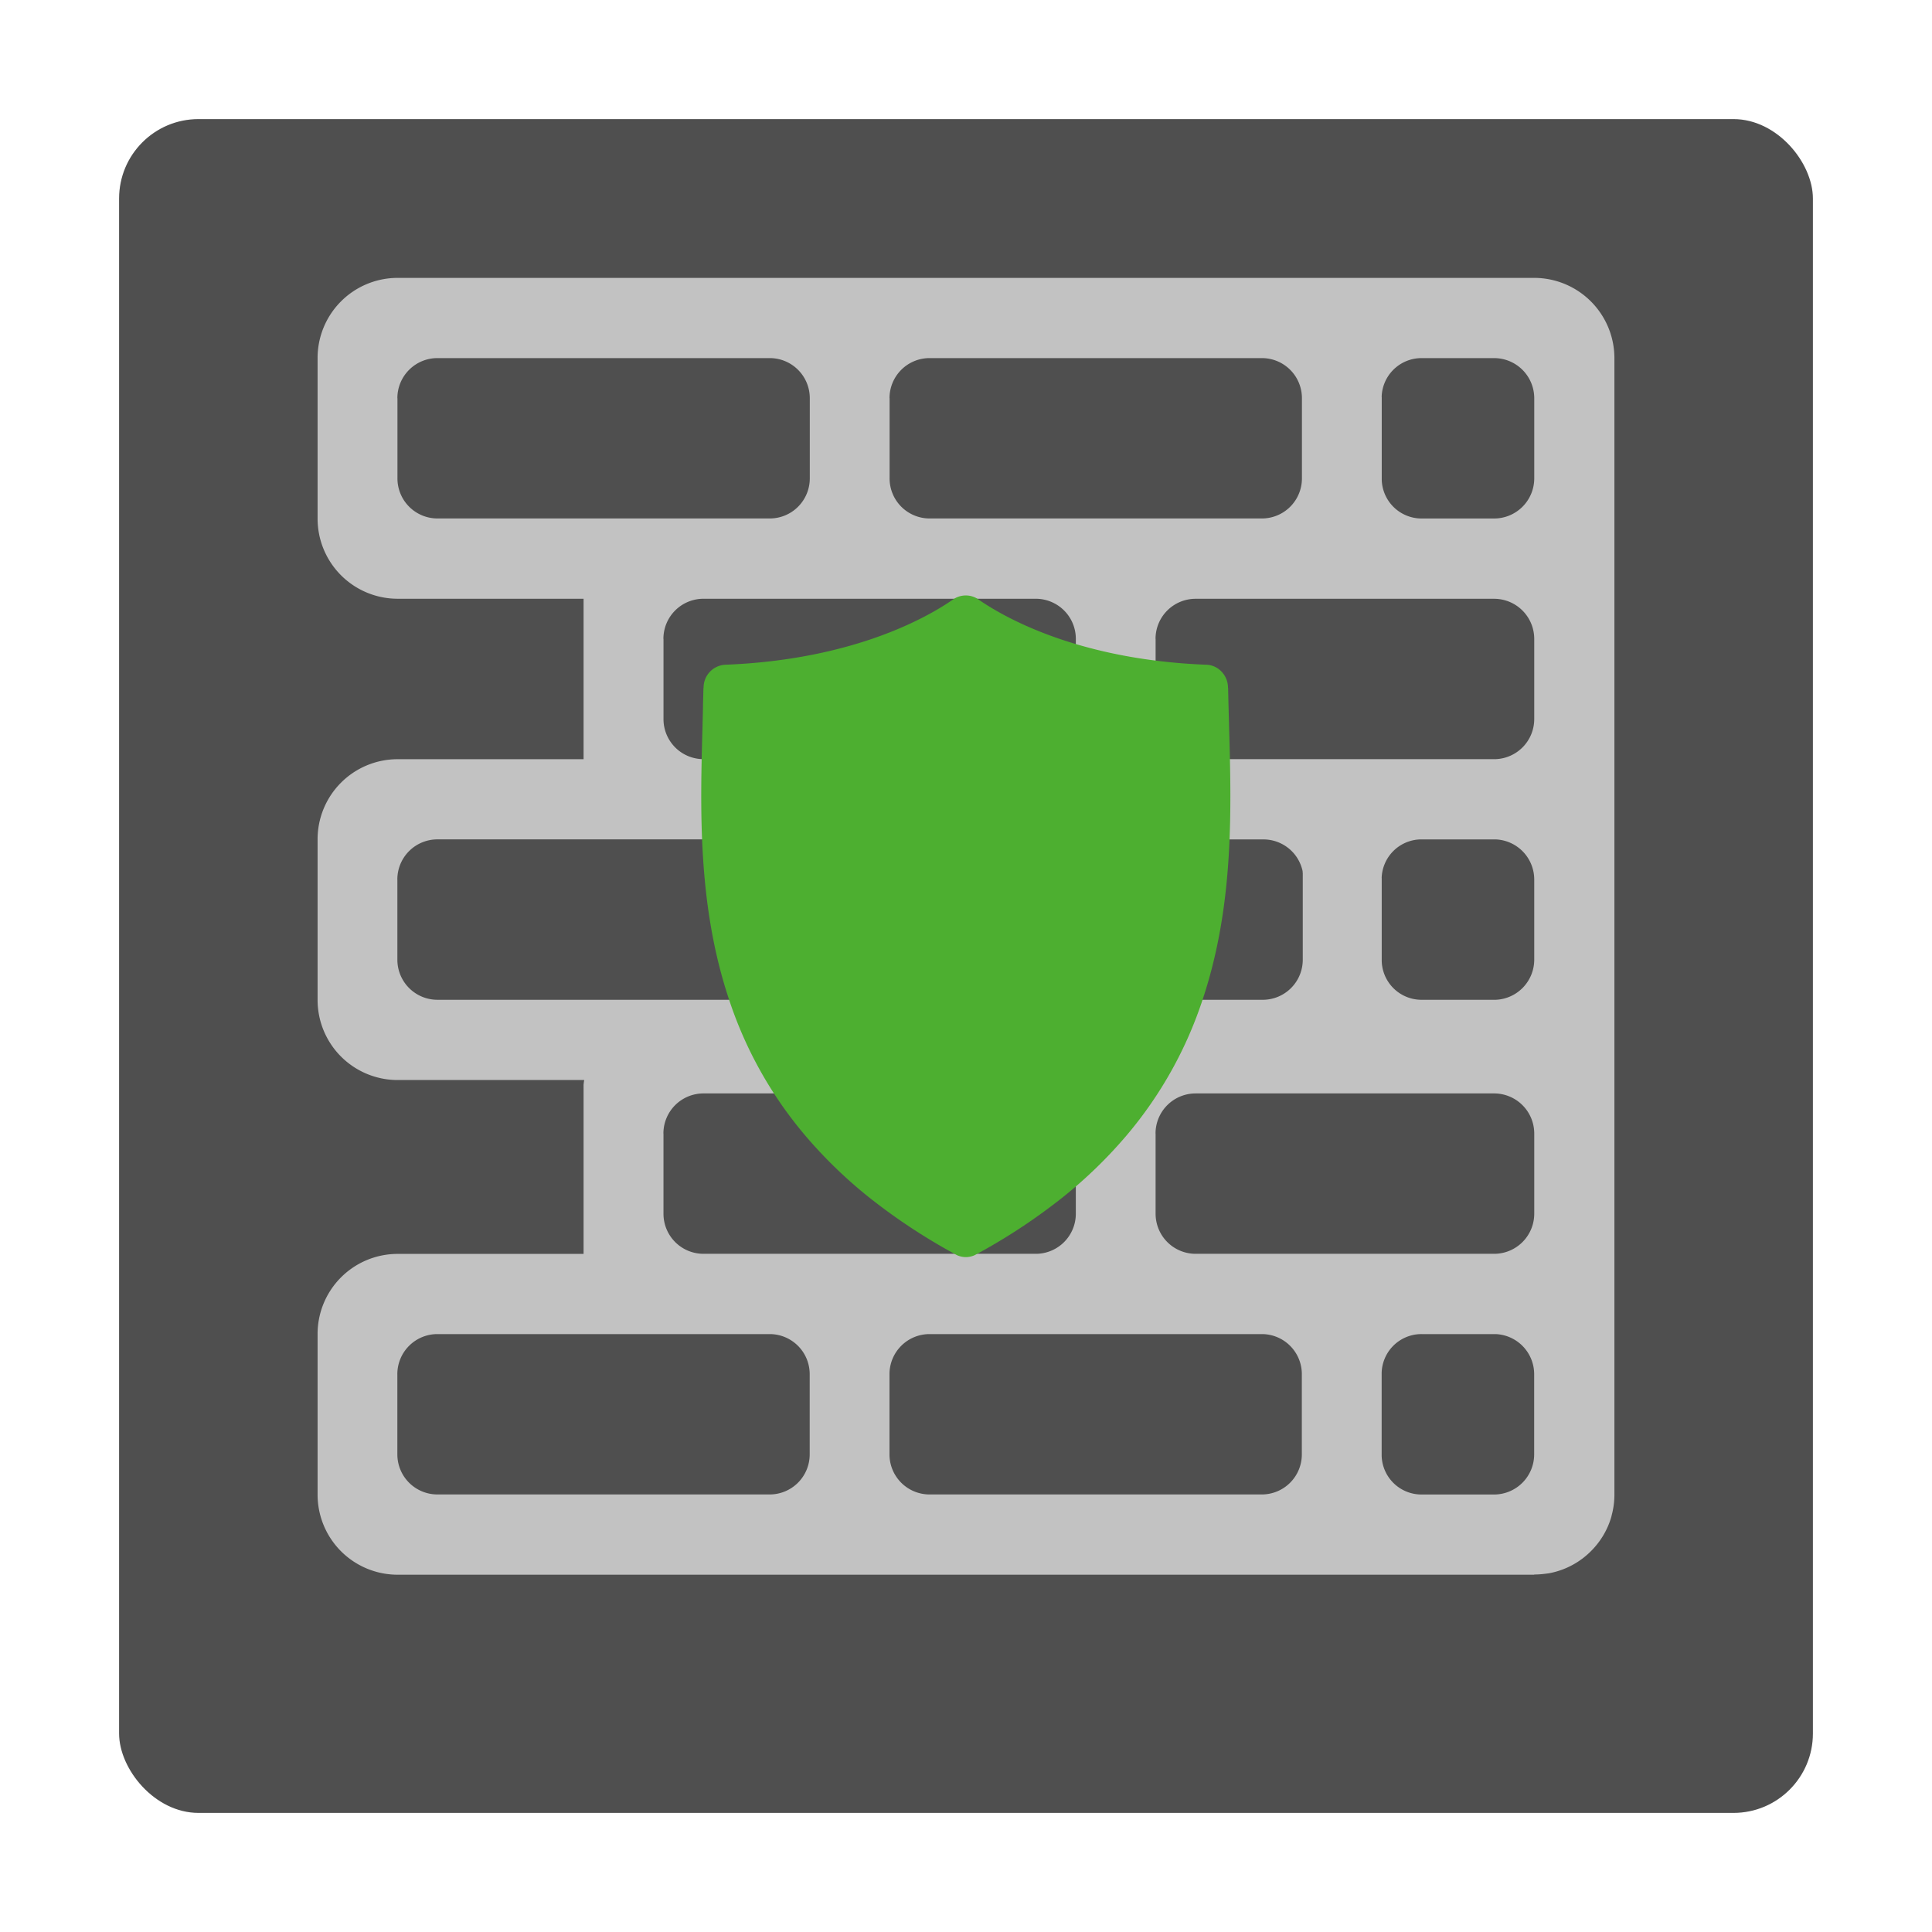 <svg xmlns="http://www.w3.org/2000/svg" width="146" height="146"><defs/><defs><filter id="a" x="0" y="0" width="146" height="146" filterUnits="userSpaceOnUse"><feOffset dy="3"/><feGaussianBlur stdDeviation="3" result="blur"/><feFlood flood-opacity=".161"/><feComposite operator="in" in2="blur"/><feComposite in="SourceGraphic"/></filter></defs><g filter="url(#a)"><rect data-name="Rechteck 81" width="128" height="128" rx="6" transform="translate(9 6)" fill="#4f4f4f"/></g><path data-name="Pfad 127" d="M115.936 119H30.027A6.05 6.05 0 0124 112.939v-12.123a6.049 6.049 0 016.027-6.059H44.1V82.546v-.134a.176.176 0 000-.029v-.023a.116.116 0 000-.025v-.103-.014a.213.213 0 010-.039v-.021-.018-.09-.027a.126.126 0 010-.027.093.093 0 010-.023c.01-.107.024-.222.048-.356H29.989A6.051 6.051 0 0124 75.557V63.43a6.049 6.049 0 016.027-6.057H44.1V45.247H30.027A6.052 6.052 0 0124 39.185V27.061A6.051 6.051 0 0130.029 21h85.909A6.068 6.068 0 01122 27.061v85.878a6.036 6.036 0 01-.219 1.617.1.1 0 010 .012c0 .016-.008.031-.013.046l-.014.047v.01a5.986 5.986 0 01-.911 1.832l-.036.048-.031.041-.005.007a6.124 6.124 0 01-1.163 1.162l-.014.011-.035.026a6 6 0 01-2.54 1.1h-.009l-.055.009h-.027l-.036.006-.043.007h-.022l-.058.008a6.089 6.089 0 01-.806.056h-.015zm-11.525-15.258v6.27a3.01 3.01 0 003.014 2.927h5.482a3.034 3.034 0 003.029-3.032v-6.061a3.034 3.034 0 00-2.926-3.03h-5.585a3.009 3.009 0 00-3.014 2.927zm-37.193.1v6.063a3.028 3.028 0 003.018 3.03h25.128a3.026 3.026 0 003.015-3.03v-6.059a3.026 3.026 0 00-3.015-3.03H70.236a3.028 3.028 0 00-3.018 3.03zm-37.19 0v6.063a3.028 3.028 0 003.018 3.03h25.128a3.027 3.027 0 003.014-3.03v-6.059a3.027 3.027 0 00-3.014-3.03H33.046a3.028 3.028 0 00-3.019 3.03zm57.3-18.183v6.061a3.027 3.027 0 003.016 3.03h22.569a3.033 3.033 0 003.029-3.03v-6.06a3.033 3.033 0 00-3.029-3.03H90.346a3.029 3.029 0 00-3.023 3.034zm-37.189 0v6.061a3.025 3.025 0 003.013 3.03h25.13a3.027 3.027 0 003.017-3.03v-6.056a3.029 3.029 0 00-3.017-3.034h-25.13a3.027 3.027 0 00-3.018 3.034zm54.277-19.3v6.268a3.01 3.01 0 003.014 2.927h5.583a3.035 3.035 0 002.928-3.03v-6.06a3.035 3.035 0 00-2.883-3.029h-5.777a3.01 3.01 0 00-2.87 2.926zm-37.087-.69c0 .011-.005.02-.007.029v.009a.135.135 0 010 .018v.005a.091.091 0 010 .011v.005a.141.141 0 00-.007.03.006.006 0 000 .005.172.172 0 00-.007.03v.007c0 .002 0 .02-.005.03V65.891c0 .009 0 .02-.005.029a.013.013 0 010 .007V65.956a.023.023 0 000 .009c0 .011 0 .02-.005.029V66l-.005.027a.021.021 0 010 .011v.062a.042.042 0 000 .013v.025a.036.036 0 010 .014v.022a.054.054 0 010 .014v.012a.108.108 0 000 .025.021.021 0 000 .011v.009a.047.047 0 000 .014v.014a.108.108 0 000 .025.037.037 0 010 .013v.03a.018.018 0 000 .009v.05a.028.028 0 010 .013v6.111a3.028 3.028 0 003.018 3.03h25.128a3.026 3.026 0 003.015-3.03v-6.137a.093.093 0 010-.023v-.032a.08.08 0 010-.021V66.3a.124.124 0 010-.023v-.007a.01.01 0 010-.007.124.124 0 000-.023v-.016a.087.087 0 010-.023.021.021 0 010-.011.06.06 0 000-.016v-.018-.014a.041.041 0 000-.014v-.018a.16.16 0 010-.029v-.005-.005-.013a.06.06 0 000-.016.017.017 0 000-.011v-.013a.036.036 0 000-.014V66a.006.006 0 010-.005c0-.011 0-.018-.005-.027v-.04a.006.006 0 010-.005l-.005-.027a.015.015 0 000-.009v-.035c0-.011 0-.02-.005-.029s0-.005 0-.007a.141.141 0 00-.007-.03v-.005a.153.153 0 01-.007-.032c0-.014-.007-.025-.011-.036a3.022 3.022 0 00-2.92-2.278H70.361a3.026 3.026 0 00-3.038 2.236zm-37.3.793v6.061a3.028 3.028 0 003.018 3.03h25.128a3.027 3.027 0 003.014-3.03v-6.159a.036.036 0 010-.014v-.018a.106.106 0 010-.021v-.027a.021.021 0 010-.011v-.014a.047.047 0 010-.014v-.025a.021.021 0 000-.011V66.2a.027.027 0 010-.011v-.014a.023.023 0 010-.013v-.023V66.11a.042.042 0 010-.014v-.014a.006.006 0 000-.005v-.005a.125.125 0 000-.025.028.028 0 000-.014.162.162 0 000-.027.027.027 0 000-.011v-.009-.018a.023.023 0 000-.009.087.087 0 010-.029.013.013 0 010-.007V65.894a.013.013 0 010-.007V65.852a.047.047 0 010-.018v-.014c0-.014 0-.025-.007-.038v-.009a.024.024 0 000-.013v-.014a.25.25 0 01-.007-.025v-.011a3.017 3.017 0 00-2.919-2.278H33.128a3.028 3.028 0 00-3.101 3.032zm57.3-18.186v6.063a3.027 3.027 0 003.016 3.03h22.67a3.033 3.033 0 002.926-3.029v-6.06a3.033 3.033 0 00-3.029-3.03H90.343a3.027 3.027 0 00-3.02 3.028zm-37.189 0v6.063a3.025 3.025 0 003.013 3.03h25.13a3.027 3.027 0 003.017-3.03v-6.061a3.027 3.027 0 00-3.017-3.03h-25.13a3.025 3.025 0 00-3.019 3.03zm54.277-18.288v6.268a3.013 3.013 0 003.016 2.927h5.48a3.033 3.033 0 003.029-3.03v-6.061a3.033 3.033 0 00-3.029-3.03h-5.48a3.014 3.014 0 00-3.022 2.928zm-37.191.1v6.063a3.025 3.025 0 003.016 3.029h25.13a3.025 3.025 0 003.014-3.029v-6.058a3.027 3.027 0 00-3.014-3.032h-25.13a3.027 3.027 0 00-3.022 3.032zm-37.191 0v6.063a3.026 3.026 0 003.016 3.029h25.128a3.025 3.025 0 003.016-3.029v-6.058a3.027 3.027 0 00-3.016-3.032H33.051a3.028 3.028 0 00-3.022 3.032z" fill="#c2c2c2"/><path data-name="Pfad 108" d="M73 94.999a1.646 1.646 0 01-.684-.148 44.821 44.821 0 01-6.6-4.334 34.843 34.843 0 01-4.915-4.765 30.72 30.72 0 01-5.751-10.35c-2.341-7.1-2.137-14.313-1.956-20.672v-.092l.007-.257.006-.216v-.022l.009-.285v-.079l.009-.348v-.181c.014-.464.025-.866.035-1.275h.01a1.726 1.726 0 011.7-1.744c9.574-.385 15.14-3.544 17.088-4.885h.006a1.672 1.672 0 012.041 0c1.948 1.34 7.511 4.5 17.094 4.885a1.656 1.656 0 011.2.511 1.757 1.757 0 01.5 1.232h.009c.017.888.042 1.813.068 2.681v.085c.182 6.357.389 13.562-1.951 20.664a30.694 30.694 0 01-5.747 10.348 34.77 34.77 0 01-4.913 4.763 44.7 44.7 0 01-6.6 4.333 1.655 1.655 0 01-.665.151z" fill="#4daf30"/></svg>